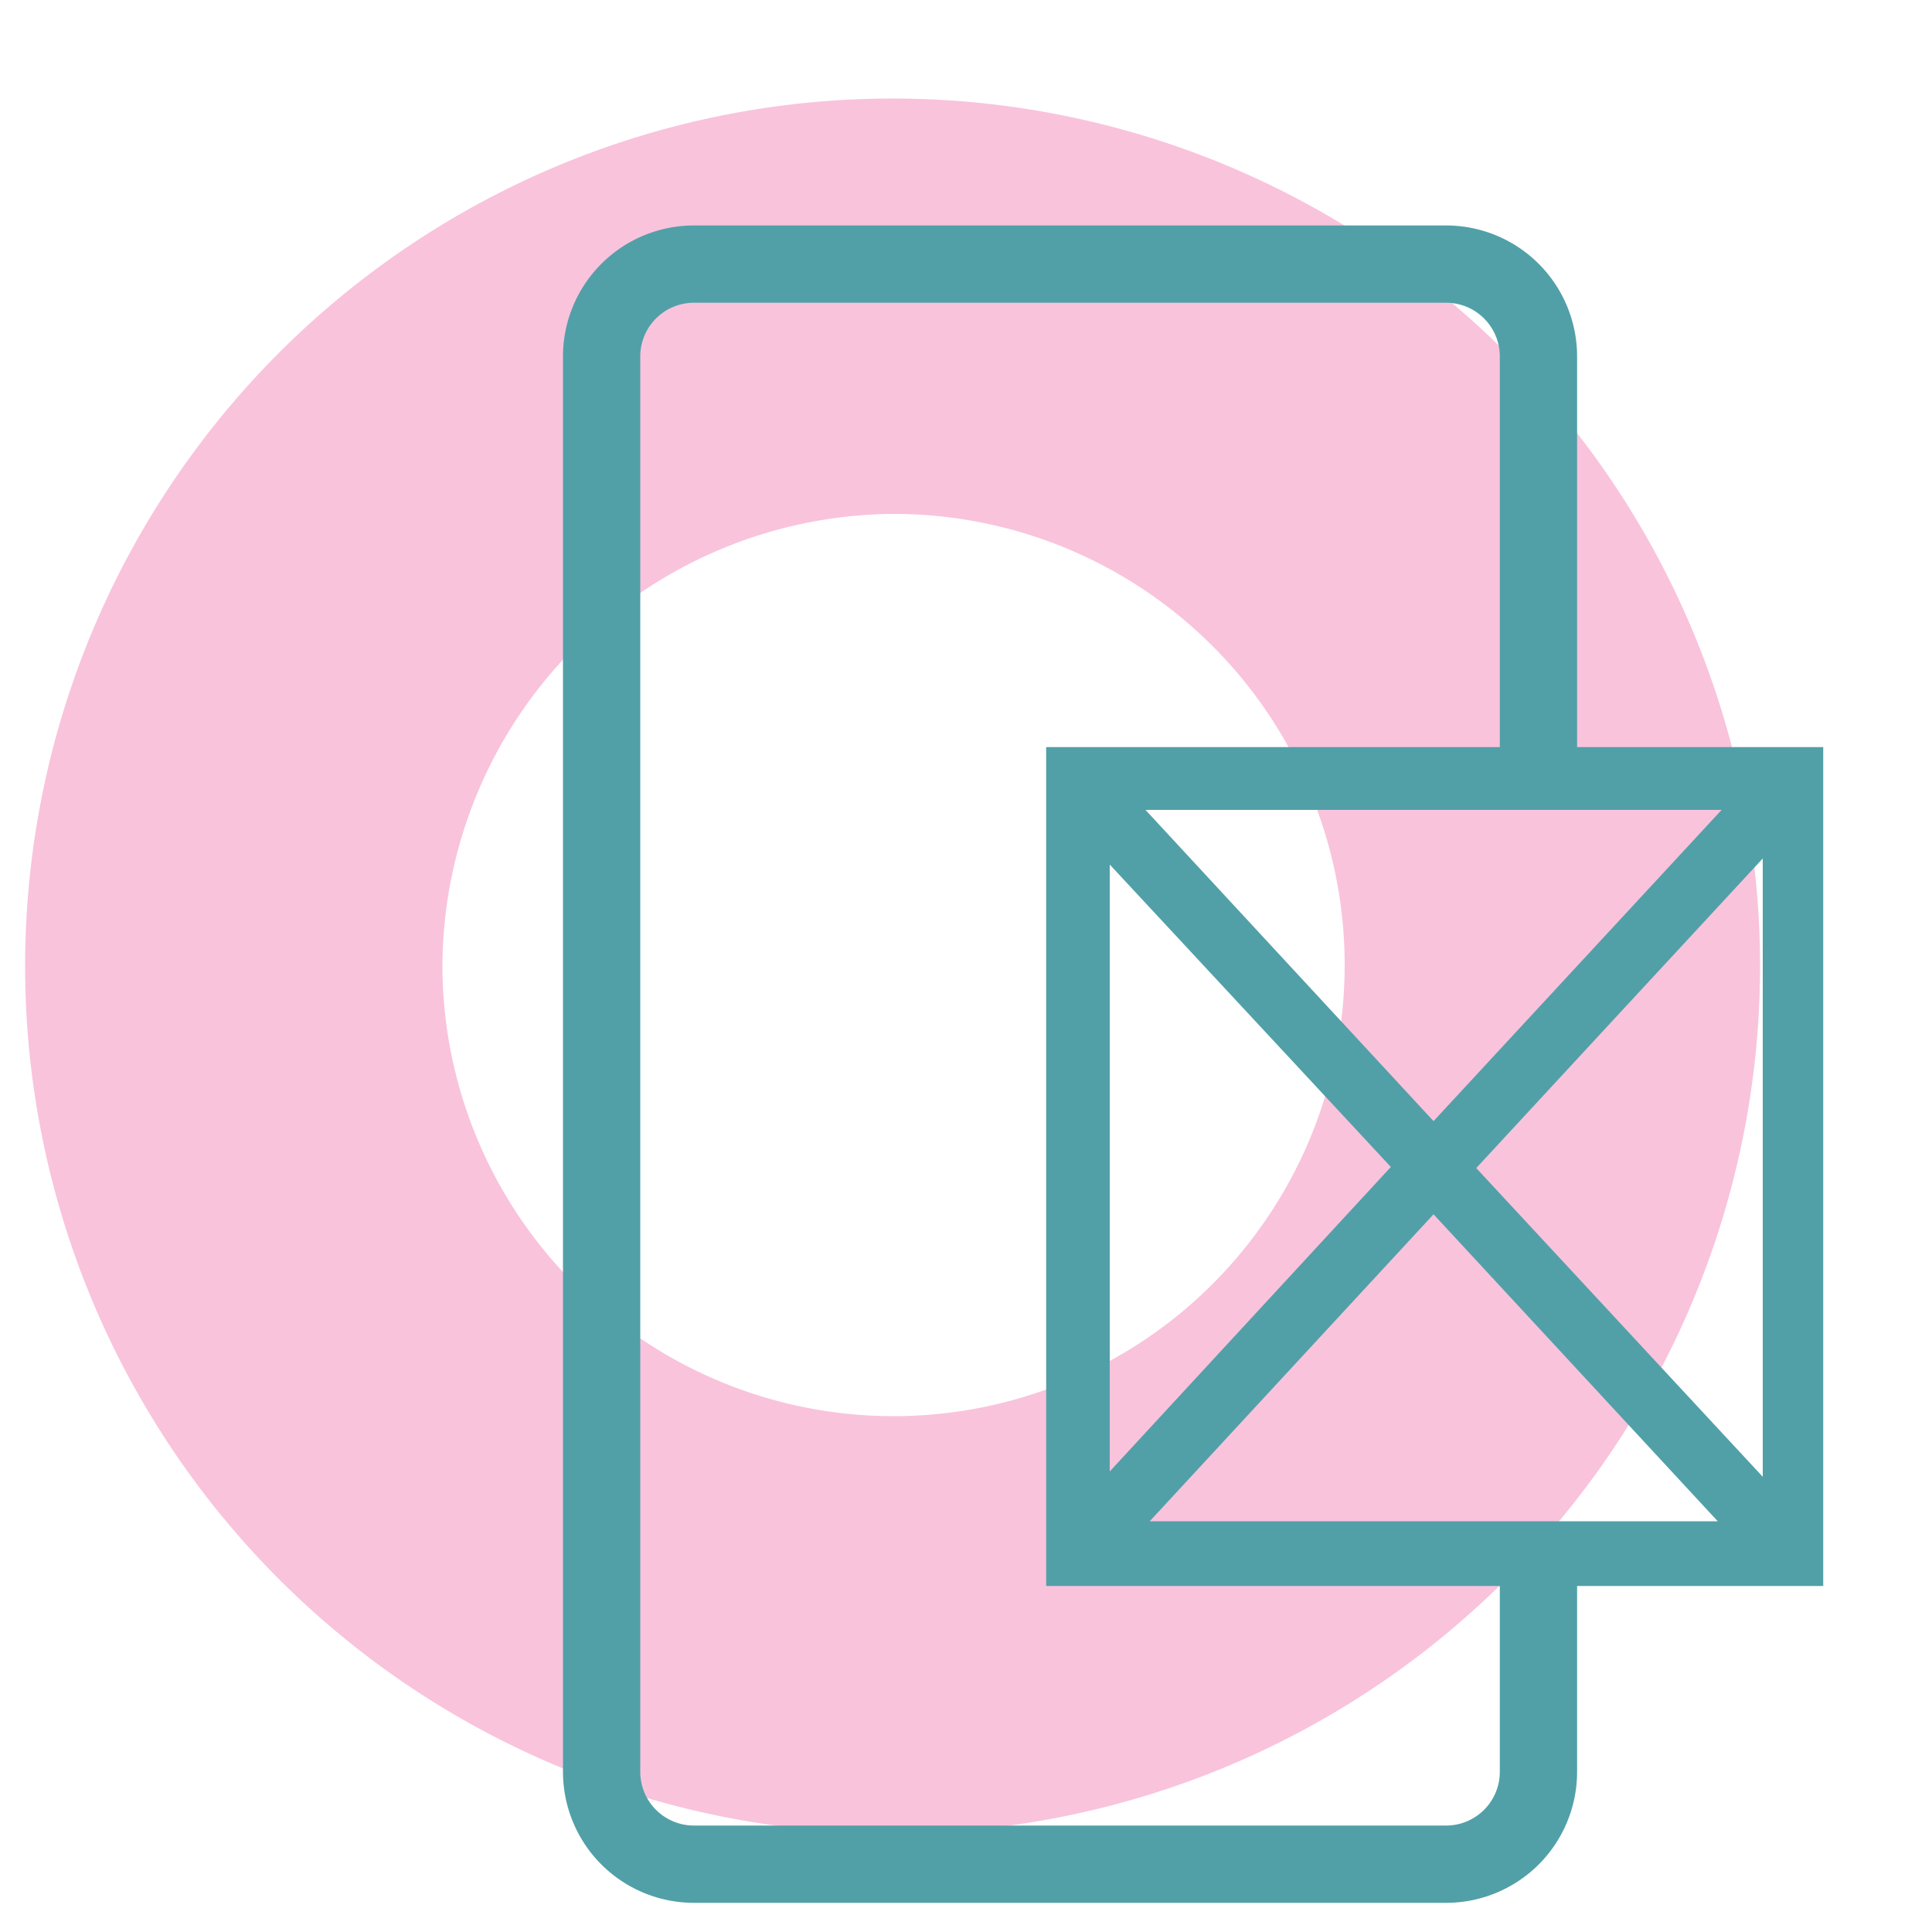 <svg id="Layer_1" data-name="Layer 1" xmlns="http://www.w3.org/2000/svg" viewBox="0 0 100 100"><defs><style>.cls-1{fill:#f9c3dc;}.cls-2{fill:#51a0a8;stroke-width:1.32px;}.cls-2,.cls-3{stroke:#51a0a8;stroke-miterlimit:10;}.cls-3{fill:none;stroke-width:4px;}</style></defs><path class="cls-1" d="M46.3,26.6A23.35,23.35,0,1,1,22.9,50h0A23.49,23.49,0,0,1,46.3,26.6m0-21.5a44.9,44.9,0,1,0,44.8,45V50A44.9,44.9,0,0,0,46.3,5.1Z"/><path class="cls-2" d="M93.71,81.43H54.81V39.33h38.9ZM90.62,41.26H57.78L74.2,59Zm1.28,1.49c-5.72,6.17-11,11.89-16.39,17.71L91.9,78.12ZM58,79.4H90.42L74.2,61.88Zm14.89-19L56.78,43.07V77.85Z"/><path class="cls-3" d="M79.63,80.48V91.71a4.78,4.78,0,0,1-4.78,4.78H35.92a4.78,4.78,0,0,1-4.78-4.78V18.45a4.78,4.78,0,0,1,4.78-4.78H74.85a4.78,4.78,0,0,1,4.78,4.78V40.08"/></svg>